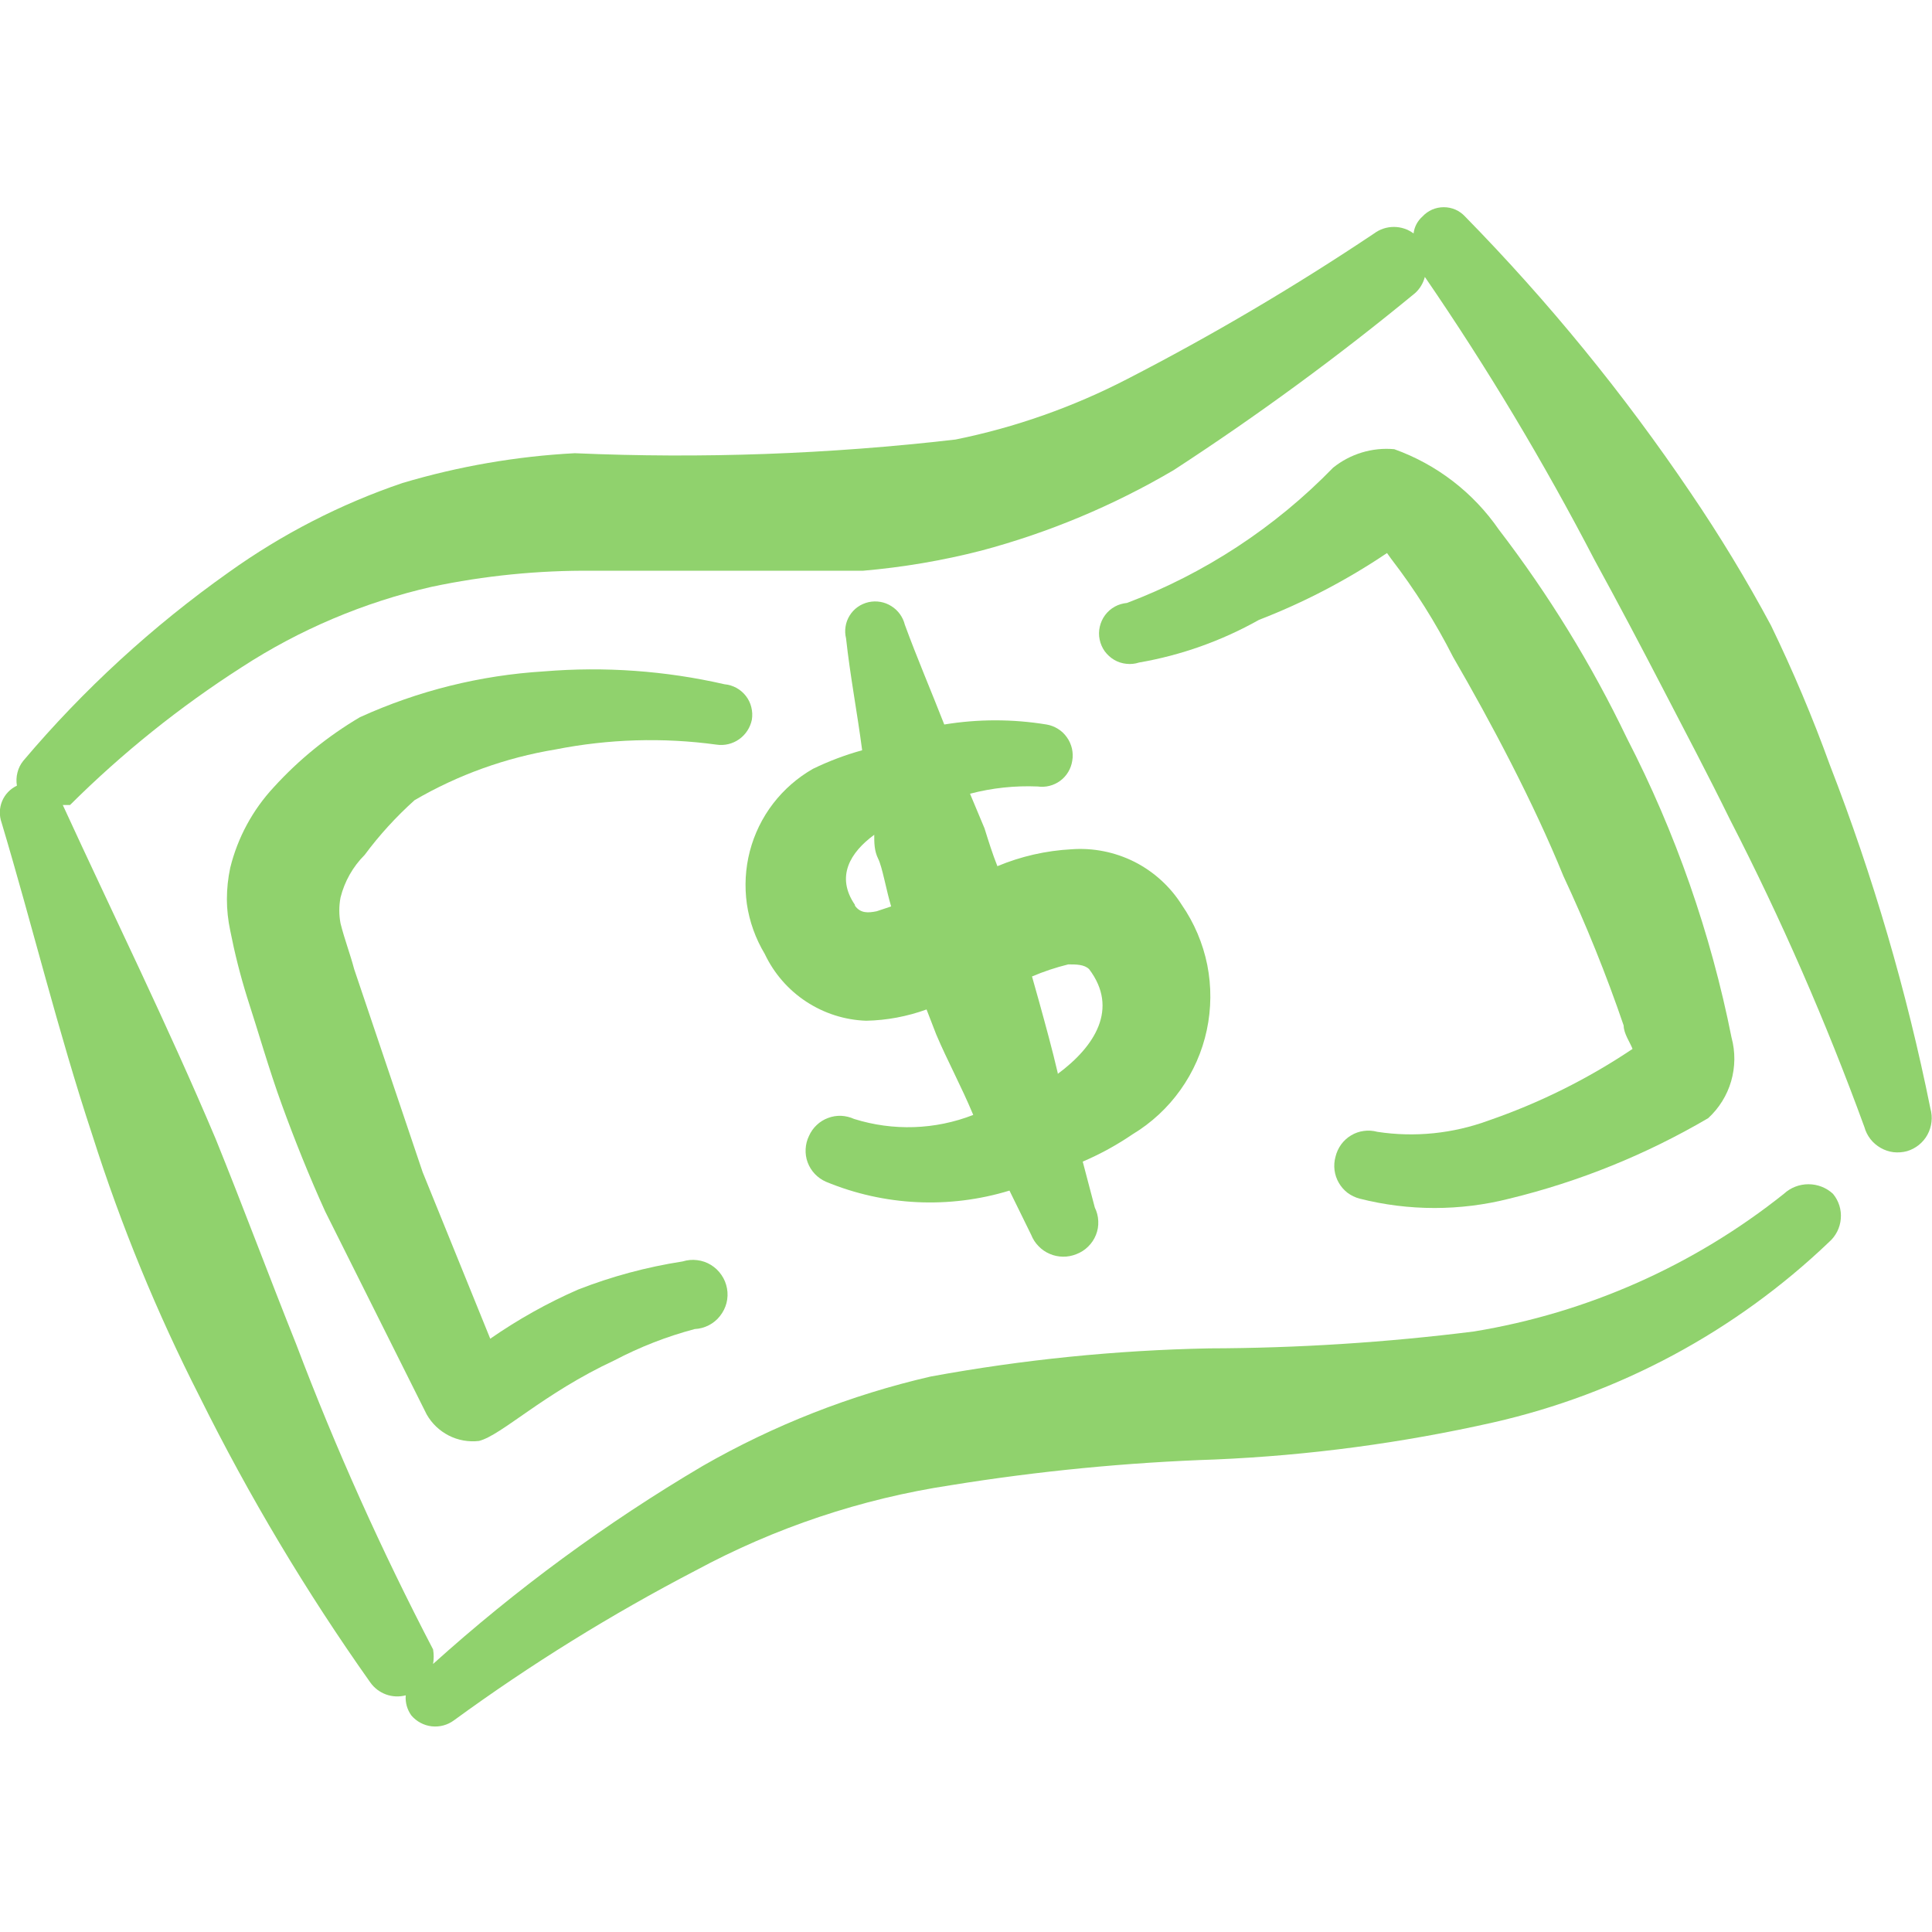 <svg width="24" height="24" viewBox="0 0 24 24" fill="none" xmlns="http://www.w3.org/2000/svg">
<g clip-path="url(#clip0_1049_7905)">
<path fill-rule="evenodd" clip-rule="evenodd" d="M14.68 11.24C14.536 11.012 14.332 10.827 14.091 10.705C13.849 10.584 13.579 10.53 13.31 10.55C12.993 10.567 12.682 10.638 12.39 10.76C12.33 10.61 12.28 10.45 12.23 10.29L12.05 9.86C12.324 9.788 12.607 9.758 12.89 9.77C12.989 9.784 13.09 9.759 13.171 9.699C13.252 9.639 13.305 9.549 13.32 9.45C13.329 9.399 13.327 9.348 13.316 9.298C13.304 9.248 13.283 9.2 13.253 9.159C13.224 9.117 13.186 9.081 13.142 9.054C13.099 9.027 13.05 9.008 13 9C12.579 8.931 12.15 8.931 11.73 9C11.57 8.59 11.39 8.17 11.24 7.76C11.216 7.664 11.156 7.581 11.072 7.529C10.988 7.476 10.887 7.459 10.79 7.48C10.742 7.491 10.696 7.511 10.656 7.539C10.615 7.568 10.581 7.604 10.555 7.646C10.529 7.688 10.511 7.735 10.504 7.783C10.496 7.832 10.498 7.882 10.51 7.93C10.56 8.39 10.65 8.86 10.71 9.32C10.5 9.378 10.296 9.455 10.1 9.55C9.907 9.66 9.739 9.807 9.604 9.982C9.469 10.158 9.371 10.359 9.315 10.573C9.259 10.788 9.247 11.011 9.278 11.23C9.31 11.45 9.386 11.66 9.5 11.85C9.614 12.091 9.791 12.295 10.014 12.442C10.236 12.588 10.494 12.671 10.76 12.68C11.016 12.675 11.269 12.627 11.51 12.54L11.63 12.85C11.77 13.18 11.94 13.49 12.09 13.85C11.617 14.035 11.095 14.052 10.61 13.9C10.559 13.877 10.505 13.864 10.449 13.861C10.394 13.859 10.338 13.868 10.286 13.888C10.234 13.907 10.186 13.937 10.146 13.975C10.105 14.013 10.073 14.059 10.05 14.11C10.025 14.161 10.011 14.216 10.008 14.273C10.005 14.33 10.013 14.387 10.033 14.44C10.053 14.493 10.083 14.542 10.122 14.583C10.161 14.624 10.208 14.657 10.26 14.68C10.984 14.98 11.79 15.019 12.54 14.79L12.81 15.34C12.831 15.393 12.862 15.441 12.902 15.481C12.941 15.522 12.988 15.554 13.04 15.576C13.092 15.599 13.148 15.61 13.205 15.611C13.261 15.612 13.317 15.601 13.37 15.58C13.425 15.559 13.475 15.528 13.517 15.486C13.559 15.445 13.592 15.396 13.614 15.341C13.636 15.287 13.646 15.228 13.643 15.169C13.641 15.11 13.626 15.053 13.6 15L13.45 14.43C13.667 14.337 13.875 14.223 14.07 14.09C14.304 13.949 14.506 13.761 14.664 13.539C14.823 13.316 14.934 13.064 14.991 12.797C15.048 12.53 15.05 12.254 14.997 11.986C14.943 11.719 14.835 11.464 14.68 11.24ZM10.62 11.24C10.38 10.89 10.56 10.59 10.86 10.37C10.86 10.47 10.86 10.57 10.91 10.67C10.96 10.77 11.01 11.06 11.07 11.26L10.89 11.32C10.79 11.34 10.69 11.35 10.62 11.25V11.24ZM13.14 13.33C13.07 13.03 12.99 12.74 12.91 12.45L12.82 12.13C12.966 12.068 13.116 12.018 13.27 11.98C13.37 11.98 13.47 11.98 13.53 12.04C13.9 12.53 13.6 13 13.14 13.34V13.33Z" fill="#90D26D"/>
<path fill-rule="evenodd" clip-rule="evenodd" d="M22.73 9.5C22.517 8.911 22.273 8.334 22 7.77C21.696 7.203 21.362 6.652 21 6.12C20.172 4.894 19.235 3.746 18.2 2.69C18.166 2.653 18.125 2.624 18.08 2.604C18.034 2.584 17.985 2.574 17.935 2.574C17.885 2.574 17.836 2.584 17.79 2.604C17.745 2.624 17.704 2.653 17.67 2.69C17.609 2.744 17.569 2.819 17.56 2.9C17.489 2.847 17.403 2.819 17.315 2.819C17.227 2.819 17.141 2.847 17.07 2.9C16.082 3.561 15.057 4.166 14 4.71C13.328 5.057 12.611 5.31 11.87 5.46C10.3 5.642 8.719 5.699 7.14 5.63C6.415 5.668 5.696 5.793 5 6C4.229 6.262 3.502 6.636 2.84 7.11C1.895 7.779 1.038 8.565 0.29 9.45C0.255 9.493 0.23 9.543 0.217 9.596C0.203 9.65 0.201 9.706 0.21 9.76C0.127 9.799 0.061 9.868 0.026 9.953C-0.009 10.038 -0.011 10.133 0.02 10.22C0.4 11.49 0.72 12.81 1.15 14.11C1.504 15.224 1.949 16.308 2.48 17.35C3.094 18.587 3.802 19.773 4.6 20.9C4.648 20.968 4.716 21.02 4.795 21.049C4.874 21.078 4.959 21.081 5.04 21.06C5.033 21.149 5.058 21.238 5.11 21.31C5.174 21.385 5.265 21.434 5.363 21.445C5.462 21.456 5.561 21.429 5.64 21.37C6.592 20.675 7.595 20.054 8.64 19.51C9.628 18.977 10.7 18.618 11.81 18.45C12.899 18.274 13.998 18.167 15.1 18.13C16.261 18.08 17.416 17.926 18.55 17.67C20.117 17.314 21.558 16.54 22.72 15.43C22.805 15.356 22.858 15.252 22.867 15.14C22.877 15.028 22.842 14.917 22.77 14.83C22.687 14.753 22.578 14.711 22.465 14.711C22.352 14.711 22.243 14.753 22.16 14.83C21.044 15.72 19.719 16.309 18.31 16.54C17.219 16.677 16.12 16.747 15.02 16.75C13.859 16.773 12.702 16.89 11.56 17.1C10.567 17.329 9.614 17.703 8.73 18.21C7.534 18.916 6.412 19.74 5.38 20.67C5.39 20.61 5.39 20.549 5.38 20.49C4.739 19.261 4.171 17.996 3.68 16.7C3.34 15.85 3.02 14.99 2.68 14.15C2.08 12.73 1.4 11.35 0.78 10H0.87C1.517 9.356 2.231 8.783 3 8.29C3.722 7.82 4.521 7.482 5.36 7.29C6.017 7.151 6.688 7.084 7.36 7.09H10.72C11.216 7.047 11.708 6.964 12.19 6.84C13.028 6.617 13.832 6.28 14.58 5.84C15.62 5.163 16.622 4.429 17.58 3.64C17.639 3.586 17.68 3.517 17.7 3.44C18.475 4.569 19.179 5.745 19.81 6.96C20.1 7.49 20.38 8.02 20.66 8.56C20.94 9.1 21.22 9.63 21.49 10.18C22.126 11.417 22.683 12.693 23.16 14C23.175 14.055 23.201 14.106 23.235 14.15C23.27 14.195 23.314 14.232 23.363 14.26C23.412 14.288 23.466 14.306 23.522 14.313C23.578 14.319 23.636 14.315 23.69 14.3C23.798 14.268 23.89 14.194 23.944 14.095C23.998 13.995 24.011 13.879 23.98 13.77C23.686 12.314 23.268 10.885 22.73 9.5Z" fill="#90D26D"/>
<path fill-rule="evenodd" clip-rule="evenodd" d="M17.11 14.06C17.055 14.045 16.998 14.041 16.942 14.049C16.886 14.056 16.832 14.075 16.784 14.104C16.735 14.133 16.693 14.172 16.66 14.217C16.627 14.263 16.603 14.315 16.59 14.37C16.575 14.424 16.571 14.48 16.578 14.536C16.585 14.591 16.603 14.645 16.631 14.693C16.659 14.742 16.696 14.784 16.74 14.818C16.785 14.851 16.836 14.876 16.89 14.89C17.5 15.045 18.14 15.045 18.75 14.89C19.618 14.679 20.45 14.342 21.22 13.89C21.355 13.766 21.454 13.607 21.505 13.431C21.556 13.254 21.558 13.067 21.51 12.89C21.252 11.595 20.815 10.343 20.21 9.17C19.771 8.254 19.238 7.386 18.62 6.58C18.302 6.119 17.848 5.769 17.32 5.58C17.046 5.555 16.774 5.638 16.56 5.81C15.84 6.551 14.966 7.124 14 7.49C13.947 7.495 13.895 7.51 13.848 7.536C13.801 7.562 13.76 7.598 13.728 7.641C13.696 7.684 13.674 7.733 13.662 7.785C13.65 7.837 13.649 7.892 13.66 7.944C13.671 7.997 13.692 8.046 13.723 8.09C13.755 8.133 13.795 8.17 13.841 8.197C13.887 8.224 13.939 8.241 13.992 8.246C14.045 8.252 14.099 8.247 14.15 8.23C14.673 8.14 15.177 7.96 15.64 7.7C16.199 7.484 16.733 7.205 17.23 6.87L17.28 6.94C17.574 7.322 17.832 7.73 18.05 8.16C18.52 8.97 19.05 9.97 19.42 10.88C19.703 11.486 19.954 12.107 20.17 12.74C20.17 12.84 20.25 12.95 20.28 13.03C19.724 13.403 19.123 13.702 18.49 13.92C18.049 14.082 17.574 14.131 17.11 14.06Z" fill="#90D26D"/>
<path fill-rule="evenodd" clip-rule="evenodd" d="M5.15 9.94C5.69 9.625 6.283 9.412 6.9 9.31C7.559 9.18 8.235 9.159 8.9 9.25C8.999 9.265 9.1 9.241 9.182 9.183C9.264 9.125 9.32 9.038 9.34 8.94C9.348 8.889 9.346 8.836 9.333 8.785C9.321 8.735 9.298 8.687 9.266 8.646C9.234 8.605 9.194 8.57 9.148 8.545C9.102 8.52 9.052 8.505 9 8.5C8.266 8.332 7.51 8.278 6.76 8.34C5.968 8.388 5.192 8.581 4.47 8.91C4.072 9.145 3.711 9.438 3.4 9.78C3.138 10.062 2.952 10.406 2.86 10.78C2.805 11.037 2.805 11.303 2.86 11.56C2.915 11.84 2.985 12.117 3.07 12.39C3.21 12.82 3.34 13.28 3.5 13.72C3.66 14.16 3.84 14.61 4.04 15.05L5.04 17.05L5.3 17.57C5.364 17.683 5.46 17.774 5.575 17.833C5.691 17.892 5.821 17.915 5.95 17.9C6.23 17.83 6.75 17.31 7.63 16.9C7.948 16.733 8.283 16.602 8.63 16.51C8.691 16.507 8.75 16.491 8.805 16.463C8.859 16.435 8.907 16.396 8.944 16.348C8.982 16.3 9.01 16.245 9.025 16.186C9.04 16.127 9.042 16.065 9.031 16.005C9.02 15.945 8.997 15.888 8.962 15.838C8.928 15.787 8.883 15.745 8.831 15.713C8.779 15.681 8.721 15.661 8.66 15.654C8.6 15.646 8.538 15.652 8.48 15.67C8.035 15.739 7.599 15.856 7.18 16.02C6.798 16.187 6.433 16.392 6.09 16.63L5.25 14.56L4.4 12.04C4.35 11.85 4.28 11.67 4.23 11.47C4.21 11.364 4.21 11.256 4.23 11.15C4.28 10.949 4.384 10.766 4.53 10.62C4.713 10.373 4.921 10.146 5.15 9.94Z" fill="#90D26D"/>
</g>
<defs>
<clipPath id="clip0_1049_7905">
<rect width="24" height="24" fill="white"/>
</clipPath>
</defs>
</svg>
